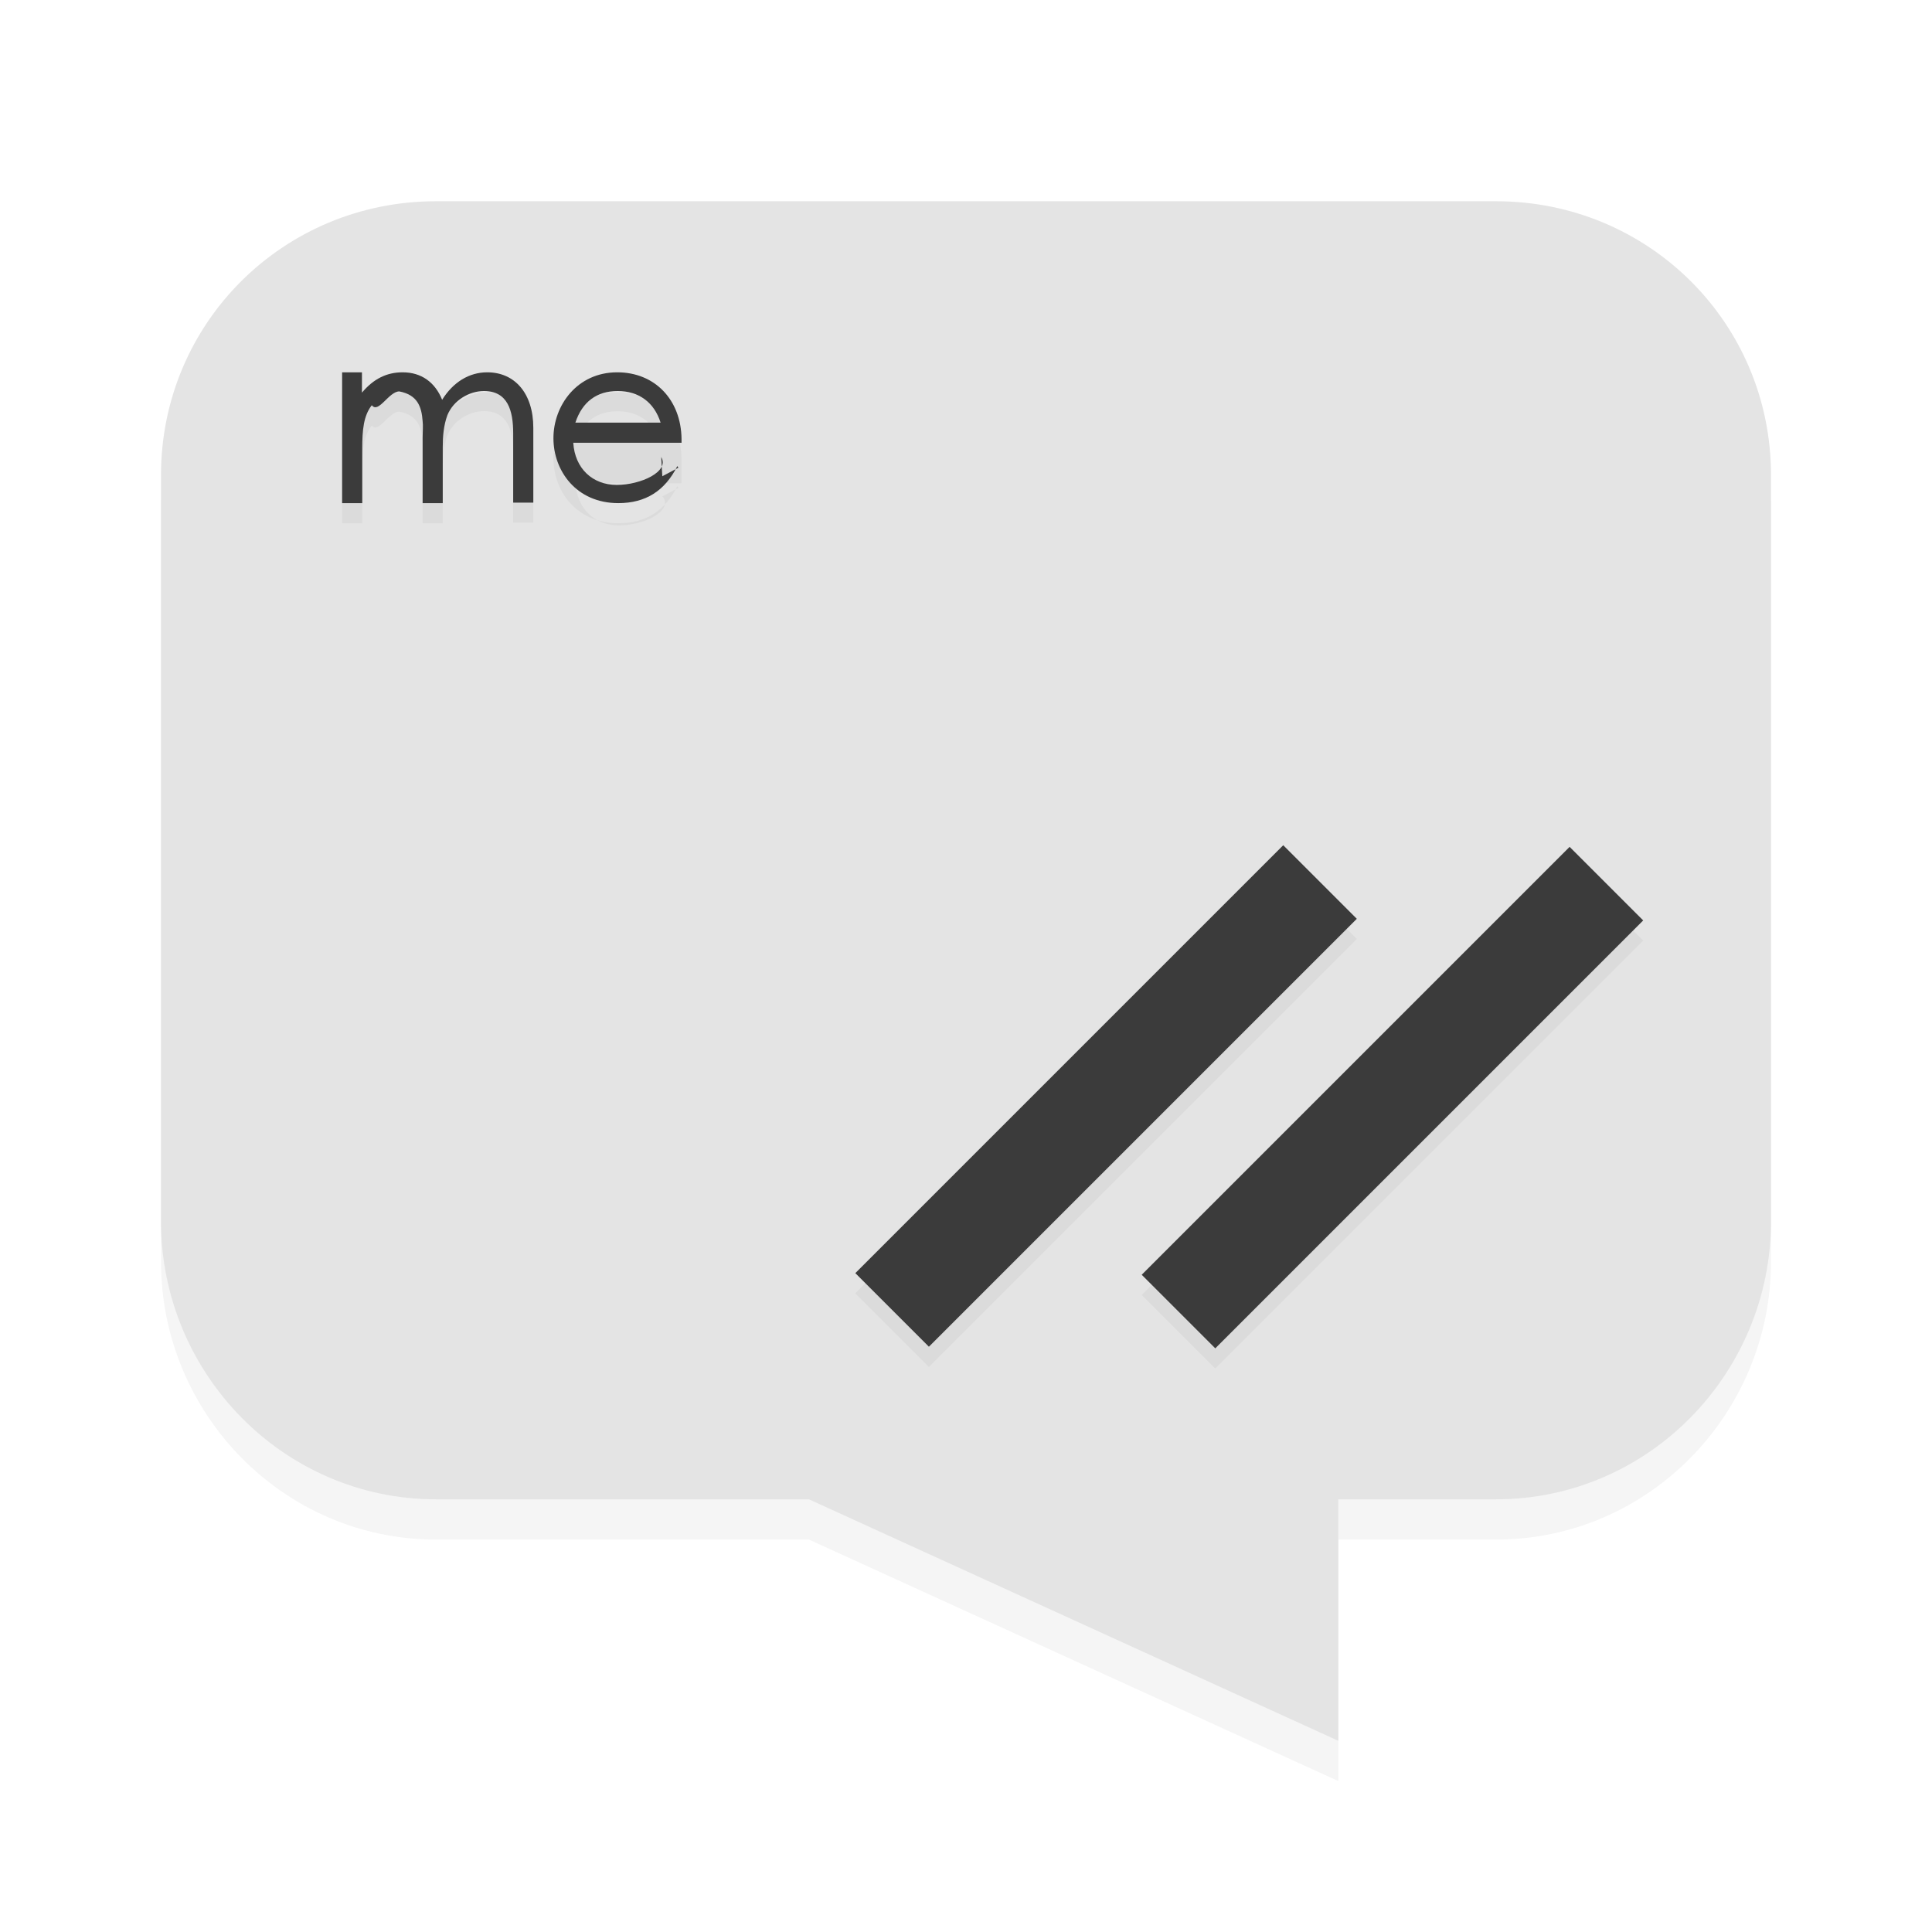 <?xml version='1.0' encoding='utf-8'?>
<svg xmlns="http://www.w3.org/2000/svg" width="192" height="192" version="1.1" id="svg14">
  <defs>
    <filter style="color-interpolation-filters:sRGB" id="filter2746" x="0.05" y="0.05" width="1.09" height="1.10">
      <feGaussianBlur stdDeviation="3.13"/>
    </filter>
    <filter style="color-interpolation-filters:sRGB" id="filter2795" x="0.04" y="0.06" width="1.08" height="1.11">
      <feGaussianBlur stdDeviation="2.26"/>
    </filter>
  </defs>
  <path style="filter:url(#filter2746);opacity:0.20;fill:#000000" d="M 43.32,24 C 28.18,24 16,36.09 16,51.22 V 125.37 C 16,140.50 28.18,153 43.32,153 H 80.39 L 133,177 v -24 h 15.68 C 163.82,153 176,140.50 176,125.37 V 51.22 C 176,36.09 163.82,24 148.68,24 Z"/>
  <path style="fill:#e4e4e4" d="M 43.32,20 C 28.18,20 16,32.09 16,47.22 V 121.37 C 16,136.50 28.18,149 43.32,149 H 80.39 L 133,173 v -24 h 15.68 C 163.82,149 176,136.50 176,121.37 V 47.22 C 176,32.09 163.82,20 148.68,20 Z"/>
  <path style="filter:url(#filter2795);opacity:0.20;fill:#000000" d="m 34,39 v 13 h 2 v -5.41 c 0,-1.86 0.13,-3.28 0.95,-4.31 0.66,0.87 1.69,-1.37 2.73,-1.37 1.83,0.34 2.22,1.55 2.32,2.95 C 42.06,44.30 42,44.90 42,45.50 V 52 h 2 v -5.57 c 0,-1.04 0.08,-2.13 0.46,-3.17 0.60,-1.47 2.16,-2.40 3.63,-2.40 C 50.48,40.86 51,42.80 51,45.06 v 6.88 h 2 V 44.52 C 53,41.08 51.15,39 48.42,39 46.62,39 45.03,39.98 43.94,41.73 43.23,39.98 41.86,39 40.01,39 c -1.58,0 -2.89,0.66 -4.04,2.02 V 39 Z m 27.34,0 C 57.34,39 55,42.30 55,45.55 55,48.75 57.24,52 61.45,52 c 2.72,0 4.63,-1.22 5.86,-3.68 l 0.11,0.16 -1.60,0.85 0.11,0.11 c 0.85,1.44 -2.02,2.77 -4.42,2.77 -2.40,0 -4.16,-1.63 -4.32,-4.19 H 67.73 V 45.61 C 67.68,41.72 65.07,39 61.34,39 Z m 0.05,1.87 c 2.08,0 3.62,1.11 4.26,3.13 h -8.47 c 0.69,-2.08 2.13,-3.13 4.21,-3.13 z M 127.53,86 85,128.53 l 7.31,7.31 42.53,-42.53 z m 28.46,0.16 -42.53,42.53 7.31,7.31 42.53,-42.53 z"/>
  <path d="m 48.42,37 c -1.80,0 -3.39,0.98 -4.48,2.73 C 43.23,37.98 41.87,37 40.01,37 38.42,37 37.11,37.66 35.97,39.02 V 37 H 34 v 13 h 2 v -5.41 c 0,-1.86 0.13,-3.28 0.95,-4.32 0.66,0.87 1.69,-1.37 2.73,-1.37 1.83,0.34 2.22,1.55 2.32,2.95 C 42.06,42.30 42,42.90 42,43.50 V 50 h 2 v -5.57 c 0,-1.04 0.08,-2.13 0.46,-3.17 0.60,-1.47 2.16,-2.40 3.63,-2.40 2.38,0 2.91,1.95 2.91,4.21 v 6.88 h 2 V 42.52 C 53,39.08 51.15,37 48.42,37 Z" style="fill:#3b3b3b"/>
  <path d="m 65.71,45.42 c 0.85,1.44 -2.02,2.77 -4.42,2.77 -2.40,0 -4.16,-1.63 -4.32,-4.19 H 67.73 V 43.61 C 67.68,39.72 65.07,37 61.34,37 57.34,37 55,40.30 55,43.55 55,46.75 57.24,50 61.45,50 c 2.72,0 4.64,-1.23 5.86,-3.68 l 0.11,0.16 -1.60,0.85 z M 57.18,42 c 0.69,-2.08 2.13,-3.14 4.21,-3.14 2.08,0 3.62,1.11 4.26,3.14 z" style="fill:#3b3b3b"/>
  <rect x="149.57" y="-30.78" transform="rotate(45)" width="10.34" height="60.14" style="fill:#3b3b3b"/>
  <rect x="169.81" y="-50.79" transform="rotate(45)" width="10.34" height="60.14" style="fill:#3b3b3b"/>
</svg>
